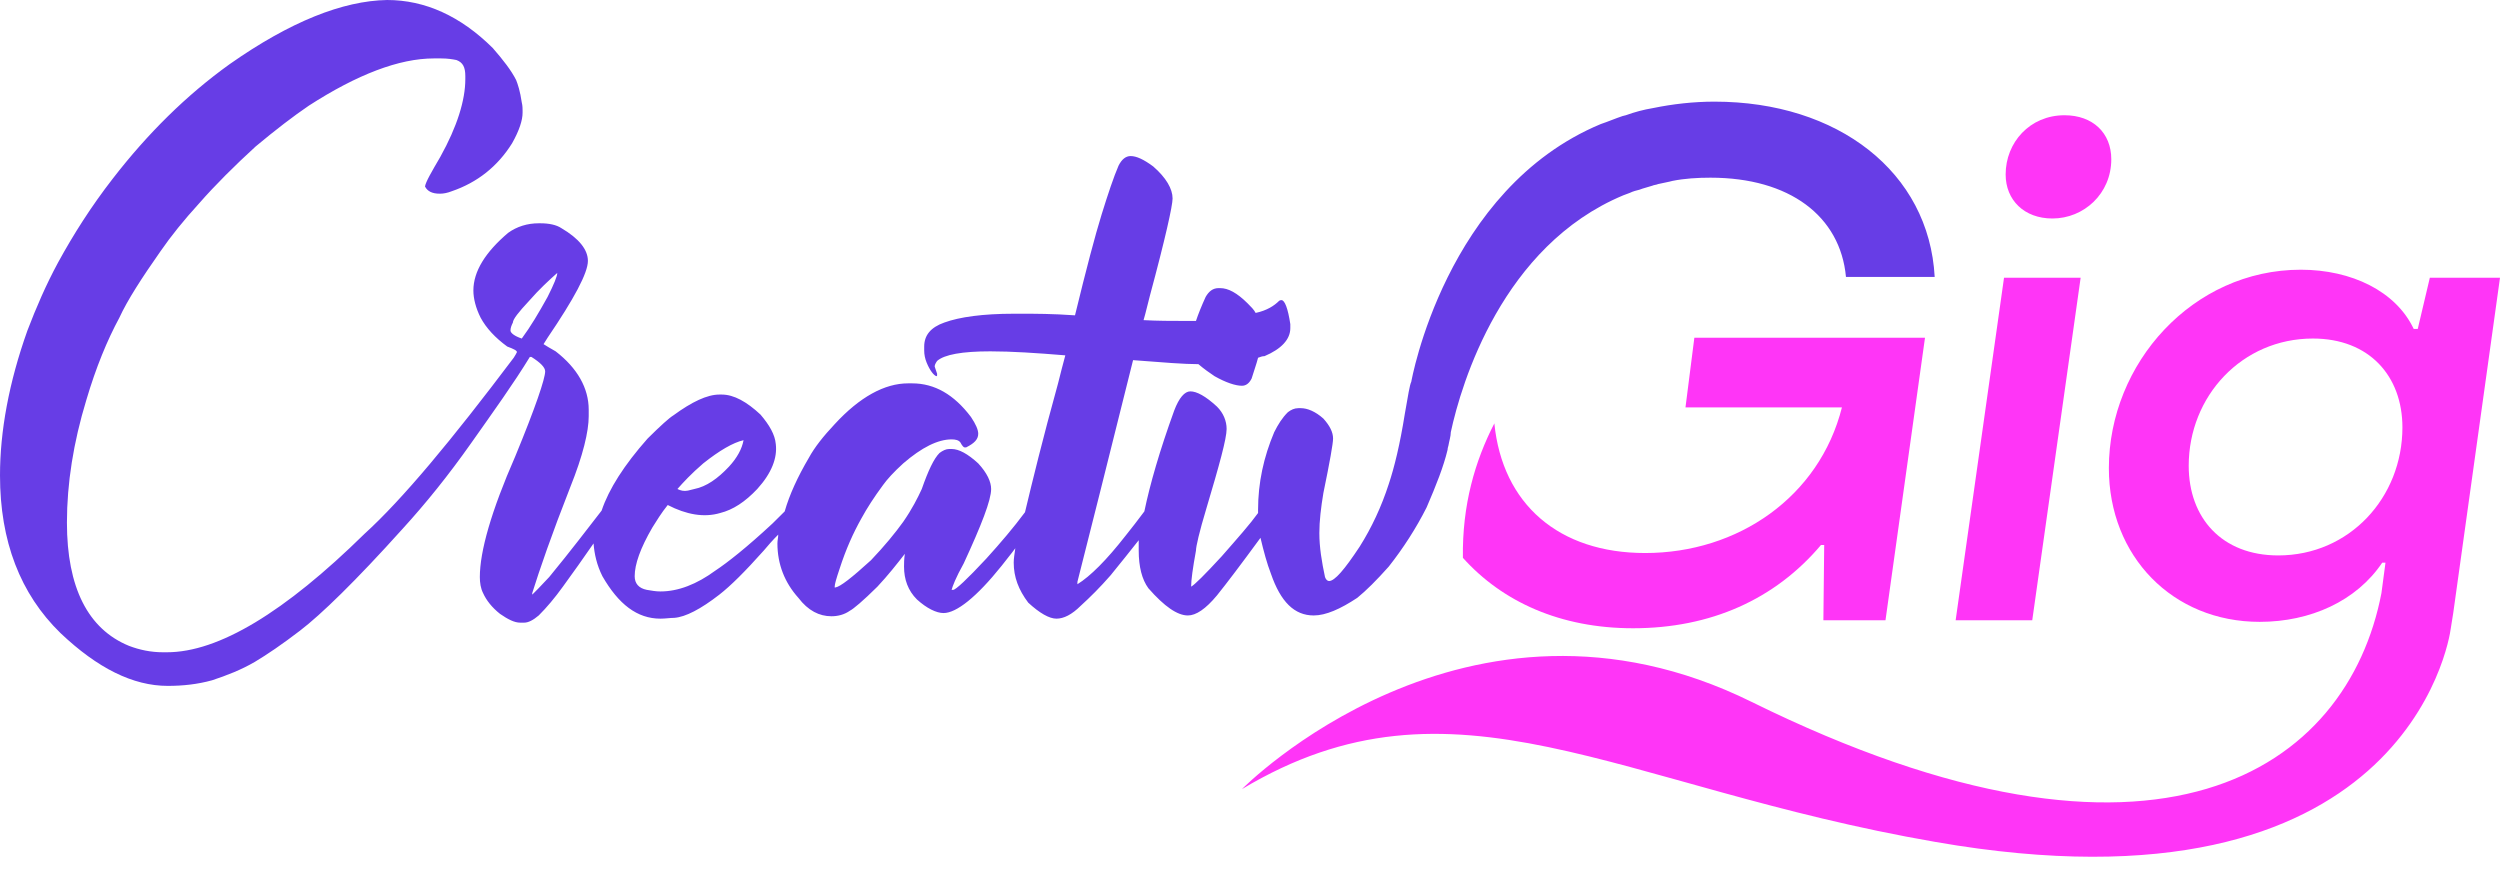 <svg width="181" height="63" viewBox="0 0 181 63" fill="none" xmlns="http://www.w3.org/2000/svg">
<path d="M150.639 20.106H145.092L141.589 44.906H147.135L150.639 20.106Z" fill="#FF35F7"/>
<path d="M148.595 15.819C150.872 15.819 152.857 14.023 152.857 11.531C152.857 9.619 151.515 8.344 149.471 8.344C146.96 8.344 145.209 10.314 145.209 12.632C145.209 14.486 146.552 15.819 148.595 15.819Z" fill="#FF35F7"/>
<path d="M181 20.107H175.92L175.045 23.815H174.753C173.468 21.092 170.257 19.527 166.578 19.527C158.755 19.527 152.682 26.306 152.682 33.897C152.682 40.271 157.295 45.022 163.601 45.022C167.279 45.022 170.607 43.516 172.475 40.735H172.709L172.417 42.936C169.965 55.684 156.302 65.361 126.817 50.817C106.148 40.619 89.916 57.133 89.916 57.133C105.272 47.92 117.008 56.959 140.129 60.957C173.994 66.867 177.322 46.471 177.438 45.486C177.497 45.138 177.555 44.791 177.614 44.385L181 20.107ZM164.944 40.213C160.856 40.213 158.463 37.49 158.463 33.723C158.463 28.682 162.316 24.51 167.454 24.51C171.541 24.51 173.935 27.234 173.935 30.942C173.935 36.041 170.082 40.213 164.944 40.213Z" fill="#FF35F7"/>
<path d="M136.509 44.907L139.37 24.452H122.671L122.029 29.494H133.356C131.721 35.983 125.824 40.039 119.11 40.039C112.862 40.039 108.775 36.505 108.191 30.652C106.79 33.376 105.856 36.563 105.914 40.387C108.775 43.574 112.979 45.486 118.234 45.486C123.839 45.486 128.51 43.4 131.838 39.46H132.072L132.013 44.907H136.509Z" fill="#FF35F7"/>
<path d="M92.018 41.546C92.719 43.574 93.711 44.559 95.113 44.559C95.988 44.559 97.039 44.095 98.266 43.284C98.908 42.763 99.667 42.009 100.543 41.024C101.594 39.692 102.528 38.243 103.287 36.736C103.987 35.114 104.513 33.781 104.805 32.565C104.805 32.565 104.805 32.449 104.863 32.275C104.922 31.927 105.038 31.579 105.038 31.29C105.797 27.755 108.775 17.789 117.533 14.138C117.708 14.08 117.825 14.022 118 13.964C118.234 13.849 118.467 13.791 118.701 13.733C118.993 13.617 119.285 13.559 119.635 13.443C119.752 13.385 119.927 13.385 120.044 13.327C120.336 13.269 120.569 13.211 120.861 13.153C120.92 13.153 121.036 13.095 121.095 13.095C121.971 12.921 122.905 12.864 123.839 12.864C129.561 12.864 133.239 15.645 133.648 20.049H140.071C139.662 12.458 133.064 7.359 124.131 7.359C122.613 7.359 121.095 7.533 119.694 7.822C118.993 7.938 118.351 8.112 117.708 8.344C117.65 8.344 117.533 8.402 117.475 8.402C116.949 8.576 116.424 8.807 115.898 8.981C104.63 13.675 102.177 27.639 102.177 27.639C102.061 27.871 101.944 28.624 101.71 29.957C101.36 32.159 100.951 33.839 100.543 35.056C100.017 36.678 99.317 38.185 98.441 39.576C97.331 41.256 96.631 42.067 96.222 42.067C96.105 42.067 95.988 41.951 95.93 41.778C95.697 40.677 95.521 39.634 95.521 38.591C95.521 37.721 95.638 36.736 95.813 35.694C96.28 33.434 96.514 32.101 96.514 31.753C96.514 31.29 96.28 30.826 95.813 30.305C95.229 29.783 94.645 29.551 94.178 29.551H94.003C93.711 29.551 93.478 29.667 93.244 29.841C92.835 30.247 92.544 30.71 92.252 31.29C91.493 33.086 91.084 34.94 91.084 36.91C91.084 36.968 91.084 37.026 91.084 37.142C90.5 37.953 89.624 38.938 88.457 40.271C87.23 41.604 86.471 42.357 86.238 42.473C86.238 42.009 86.355 41.14 86.588 39.865C86.588 39.576 86.822 38.533 87.347 36.794C88.281 33.665 88.807 31.753 88.807 31.058C88.807 30.479 88.573 29.899 88.106 29.436C87.289 28.682 86.647 28.335 86.179 28.335C85.771 28.335 85.362 28.798 85.012 29.725C83.961 32.622 83.26 35.056 82.851 37.026C82.384 37.664 81.917 38.243 81.508 38.764C80.107 40.561 78.939 41.72 78.005 42.299C78.005 42.183 78.005 42.125 78.005 42.125C78.823 38.938 80.165 33.55 82.034 26.075C84.253 26.249 85.771 26.364 86.705 26.364H86.763C87.172 26.712 87.581 27.002 87.931 27.234C88.748 27.697 89.449 27.929 89.916 27.929C90.208 27.929 90.442 27.755 90.617 27.407C90.792 26.828 90.967 26.364 91.084 25.901C91.259 25.843 91.376 25.785 91.551 25.785C92.777 25.264 93.419 24.568 93.419 23.757V23.467C93.244 22.308 93.011 21.729 92.777 21.729C92.777 21.729 92.66 21.729 92.602 21.787C92.252 22.135 91.726 22.482 90.909 22.656C90.792 22.424 90.558 22.192 90.325 21.961C89.566 21.207 88.924 20.86 88.34 20.86H88.223C87.814 20.86 87.522 21.092 87.289 21.497C86.997 22.135 86.763 22.714 86.588 23.235H85.654C84.837 23.235 83.844 23.235 82.793 23.178C82.968 22.598 83.085 22.019 83.26 21.381C84.369 17.267 84.895 14.892 84.895 14.37C84.895 13.675 84.428 12.864 83.494 12.052C82.793 11.531 82.267 11.299 81.859 11.299C81.508 11.299 81.216 11.531 80.983 11.994C80.633 12.806 80.224 14.022 79.757 15.529C79.29 17.035 78.647 19.469 77.83 22.83C76.195 22.714 74.911 22.714 74.035 22.714H73.393C71.174 22.714 69.481 22.946 68.371 23.351C67.379 23.699 66.912 24.279 66.912 25.09V25.379C66.912 25.669 66.97 25.959 67.087 26.249C67.32 26.828 67.612 27.176 67.787 27.234C67.787 27.234 67.846 27.234 67.846 27.176C67.846 27.118 67.846 27.06 67.846 27.06C67.729 26.712 67.671 26.538 67.671 26.538C67.671 26.422 67.729 26.306 67.846 26.133C68.371 25.669 69.656 25.437 71.699 25.437C73.217 25.437 75.027 25.553 77.129 25.727C76.954 26.364 76.779 27.06 76.604 27.755C75.495 31.753 74.736 34.882 74.21 37.084C73.393 38.185 72.458 39.286 71.407 40.445C70.006 41.951 69.189 42.705 69.013 42.705H68.897C68.955 42.473 69.189 41.836 69.773 40.792C71.057 38.011 71.758 36.215 71.758 35.404C71.758 34.882 71.466 34.245 70.824 33.55C70.064 32.854 69.422 32.507 68.897 32.507H68.722C68.488 32.507 68.254 32.622 68.021 32.796C67.612 33.202 67.204 34.071 66.737 35.404C66.445 36.041 66.036 36.852 65.394 37.779C64.81 38.591 64.051 39.518 63.058 40.561C61.657 41.836 60.839 42.473 60.489 42.531H60.431V42.473C60.431 42.299 60.547 41.894 60.781 41.198C61.248 39.749 61.774 38.591 62.357 37.548C62.766 36.794 63.292 35.983 63.934 35.114C64.226 34.708 64.693 34.187 65.394 33.55C66.737 32.391 67.904 31.811 68.897 31.811C69.189 31.811 69.422 31.869 69.539 32.043C69.656 32.275 69.773 32.391 69.831 32.391C69.831 32.391 69.889 32.391 69.948 32.391C70.532 32.101 70.824 31.811 70.824 31.406C70.824 31.116 70.648 30.71 70.298 30.189C69.072 28.566 67.671 27.755 66.036 27.755H65.744C64.051 27.755 62.241 28.74 60.431 30.71C59.613 31.579 58.971 32.391 58.562 33.144C57.745 34.535 57.161 35.809 56.811 37.026C56.519 37.316 56.227 37.606 55.935 37.895C54.066 39.634 52.665 40.735 51.789 41.314C50.447 42.299 49.104 42.821 47.819 42.821C47.469 42.821 47.177 42.763 46.827 42.705C46.243 42.589 45.951 42.241 45.951 41.72C45.951 40.85 46.359 39.692 47.235 38.185C47.527 37.721 47.877 37.142 48.344 36.563C49.687 37.258 50.972 37.49 52.14 37.142C53.074 36.91 53.95 36.331 54.825 35.404C55.877 34.245 56.285 33.144 56.168 32.159C56.11 31.464 55.701 30.768 55.059 30.015C54.066 29.088 53.132 28.566 52.257 28.566H52.081C51.206 28.566 50.096 29.088 48.753 30.073C48.461 30.247 47.819 30.826 46.885 31.753C45.192 33.665 44.082 35.404 43.557 36.968C42.564 38.243 41.338 39.865 39.762 41.778C39.119 42.473 38.711 42.879 38.535 43.052C38.535 42.994 38.535 42.937 38.535 42.937C39.061 41.256 39.937 38.706 41.28 35.288C42.214 32.97 42.623 31.232 42.623 30.131V29.667C42.623 28.103 41.805 26.654 40.229 25.437C39.82 25.206 39.528 25.032 39.353 24.916L39.645 24.452C41.572 21.613 42.564 19.759 42.564 18.89C42.564 18.078 41.922 17.267 40.637 16.514C40.287 16.282 39.762 16.166 39.119 16.166H39.003C38.185 16.166 37.426 16.398 36.784 16.862C35.149 18.252 34.273 19.643 34.273 21.034C34.273 21.613 34.448 22.308 34.799 23.004C35.207 23.757 35.85 24.452 36.725 25.09C37.193 25.264 37.426 25.379 37.426 25.495C37.368 25.611 37.309 25.727 37.193 25.901C32.697 31.869 29.135 36.157 26.391 38.649C20.611 44.327 15.823 47.224 12.086 47.224H11.794C10.918 47.224 10.101 47.05 9.342 46.761C6.364 45.544 4.846 42.531 4.846 37.837C4.846 34.998 5.313 32.043 6.247 28.972C6.948 26.596 7.765 24.626 8.641 23.004C9.225 21.729 10.276 20.107 11.619 18.194C12.378 17.093 13.312 15.935 14.422 14.718C15.589 13.385 16.991 11.994 18.509 10.604C19.968 9.387 21.253 8.402 22.362 7.649C25.866 5.389 28.902 4.23 31.412 4.23H31.529H31.646C31.646 4.23 31.704 4.23 31.763 4.23H31.938C32.405 4.23 32.755 4.288 33.047 4.346C33.514 4.52 33.689 4.867 33.689 5.505V5.736C33.689 7.243 33.105 9.155 31.879 11.357C31.237 12.458 30.828 13.153 30.77 13.501C30.945 13.849 31.296 14.022 31.821 14.022H31.879C32.113 14.022 32.405 13.964 32.697 13.849C34.565 13.211 36.025 12.052 37.076 10.372C37.601 9.445 37.835 8.692 37.835 8.17V7.996C37.835 7.88 37.835 7.649 37.776 7.417C37.66 6.606 37.484 6.084 37.368 5.794C37.017 5.099 36.434 4.346 35.675 3.477C33.339 1.159 30.77 0 28.026 0C24.814 0.058 21.019 1.564 16.64 4.636C13.487 6.895 10.685 9.677 8.174 12.921C6.598 14.95 5.313 16.978 4.204 19.006C3.328 20.628 2.627 22.25 1.985 23.931C0.642 27.697 0 31.232 0 34.419C0 39.17 1.46 42.994 4.379 45.834C7.065 48.383 9.634 49.658 12.145 49.658C13.254 49.658 14.305 49.542 15.356 49.252C16.407 48.905 17.458 48.499 18.45 47.92C19.326 47.398 20.436 46.645 21.72 45.66C23.238 44.501 25.749 42.067 29.135 38.301C30.828 36.447 32.463 34.419 34.098 32.101C35.733 29.783 37.193 27.755 38.36 25.843C38.419 25.843 38.419 25.843 38.477 25.843C39.119 26.249 39.47 26.596 39.47 26.886C39.47 27.407 38.769 29.494 37.309 33.028C35.558 37.026 34.74 39.923 34.74 41.778C34.74 42.183 34.799 42.589 34.974 42.937C35.207 43.458 35.616 43.979 36.2 44.443C36.784 44.849 37.251 45.08 37.66 45.08H37.952C38.243 45.08 38.594 44.907 39.003 44.559C39.587 43.979 40.17 43.284 40.754 42.473C41.513 41.43 42.214 40.445 42.973 39.344C43.031 40.097 43.206 40.908 43.615 41.72C44.783 43.748 46.126 44.791 47.819 44.791C48.169 44.791 48.52 44.733 48.812 44.733C49.629 44.675 50.738 44.095 52.081 43.052C52.899 42.415 53.95 41.372 55.293 39.865C55.584 39.518 55.935 39.112 56.344 38.706C56.344 38.938 56.285 39.112 56.285 39.344C56.285 40.85 56.811 42.183 57.803 43.284C58.504 44.211 59.321 44.617 60.197 44.617C60.664 44.617 61.131 44.501 61.54 44.211C61.774 44.095 62.474 43.516 63.525 42.473C64.284 41.662 64.927 40.85 65.51 40.097C65.452 40.503 65.452 40.792 65.452 41.024C65.452 41.951 65.744 42.763 66.386 43.4C67.087 44.037 67.787 44.385 68.313 44.385C69.247 44.385 70.707 43.226 72.517 40.966C72.867 40.503 73.217 40.097 73.509 39.692C73.451 40.097 73.393 40.445 73.393 40.735C73.393 41.778 73.743 42.705 74.444 43.632C75.261 44.385 75.962 44.791 76.487 44.791C77.013 44.791 77.597 44.501 78.239 43.864C78.939 43.226 79.64 42.531 80.399 41.662C81.158 40.735 81.8 39.923 82.443 39.112C82.443 39.402 82.443 39.634 82.443 39.865C82.443 41.024 82.676 41.951 83.143 42.589C84.311 43.922 85.245 44.559 86.004 44.559C86.588 44.559 87.289 44.095 88.106 43.11C88.807 42.241 89.858 40.85 91.259 38.938C91.493 39.923 91.726 40.792 92.018 41.546ZM50.914 33.55C52.081 32.622 53.074 32.043 53.833 31.869C53.716 32.507 53.366 33.144 52.782 33.781C51.965 34.651 51.147 35.23 50.271 35.404L49.804 35.52C49.512 35.578 49.279 35.52 49.045 35.404C49.454 34.94 50.038 34.303 50.914 33.55ZM37.776 24.51C37.251 24.336 36.959 24.105 36.959 23.931C36.959 23.757 37.017 23.583 37.134 23.351C37.134 23.12 37.543 22.598 38.302 21.787C39.061 20.918 39.762 20.28 40.346 19.759C40.346 19.991 40.112 20.57 39.645 21.497C39.003 22.656 38.419 23.641 37.776 24.51Z" fill="#673DE6"/>
</svg>
